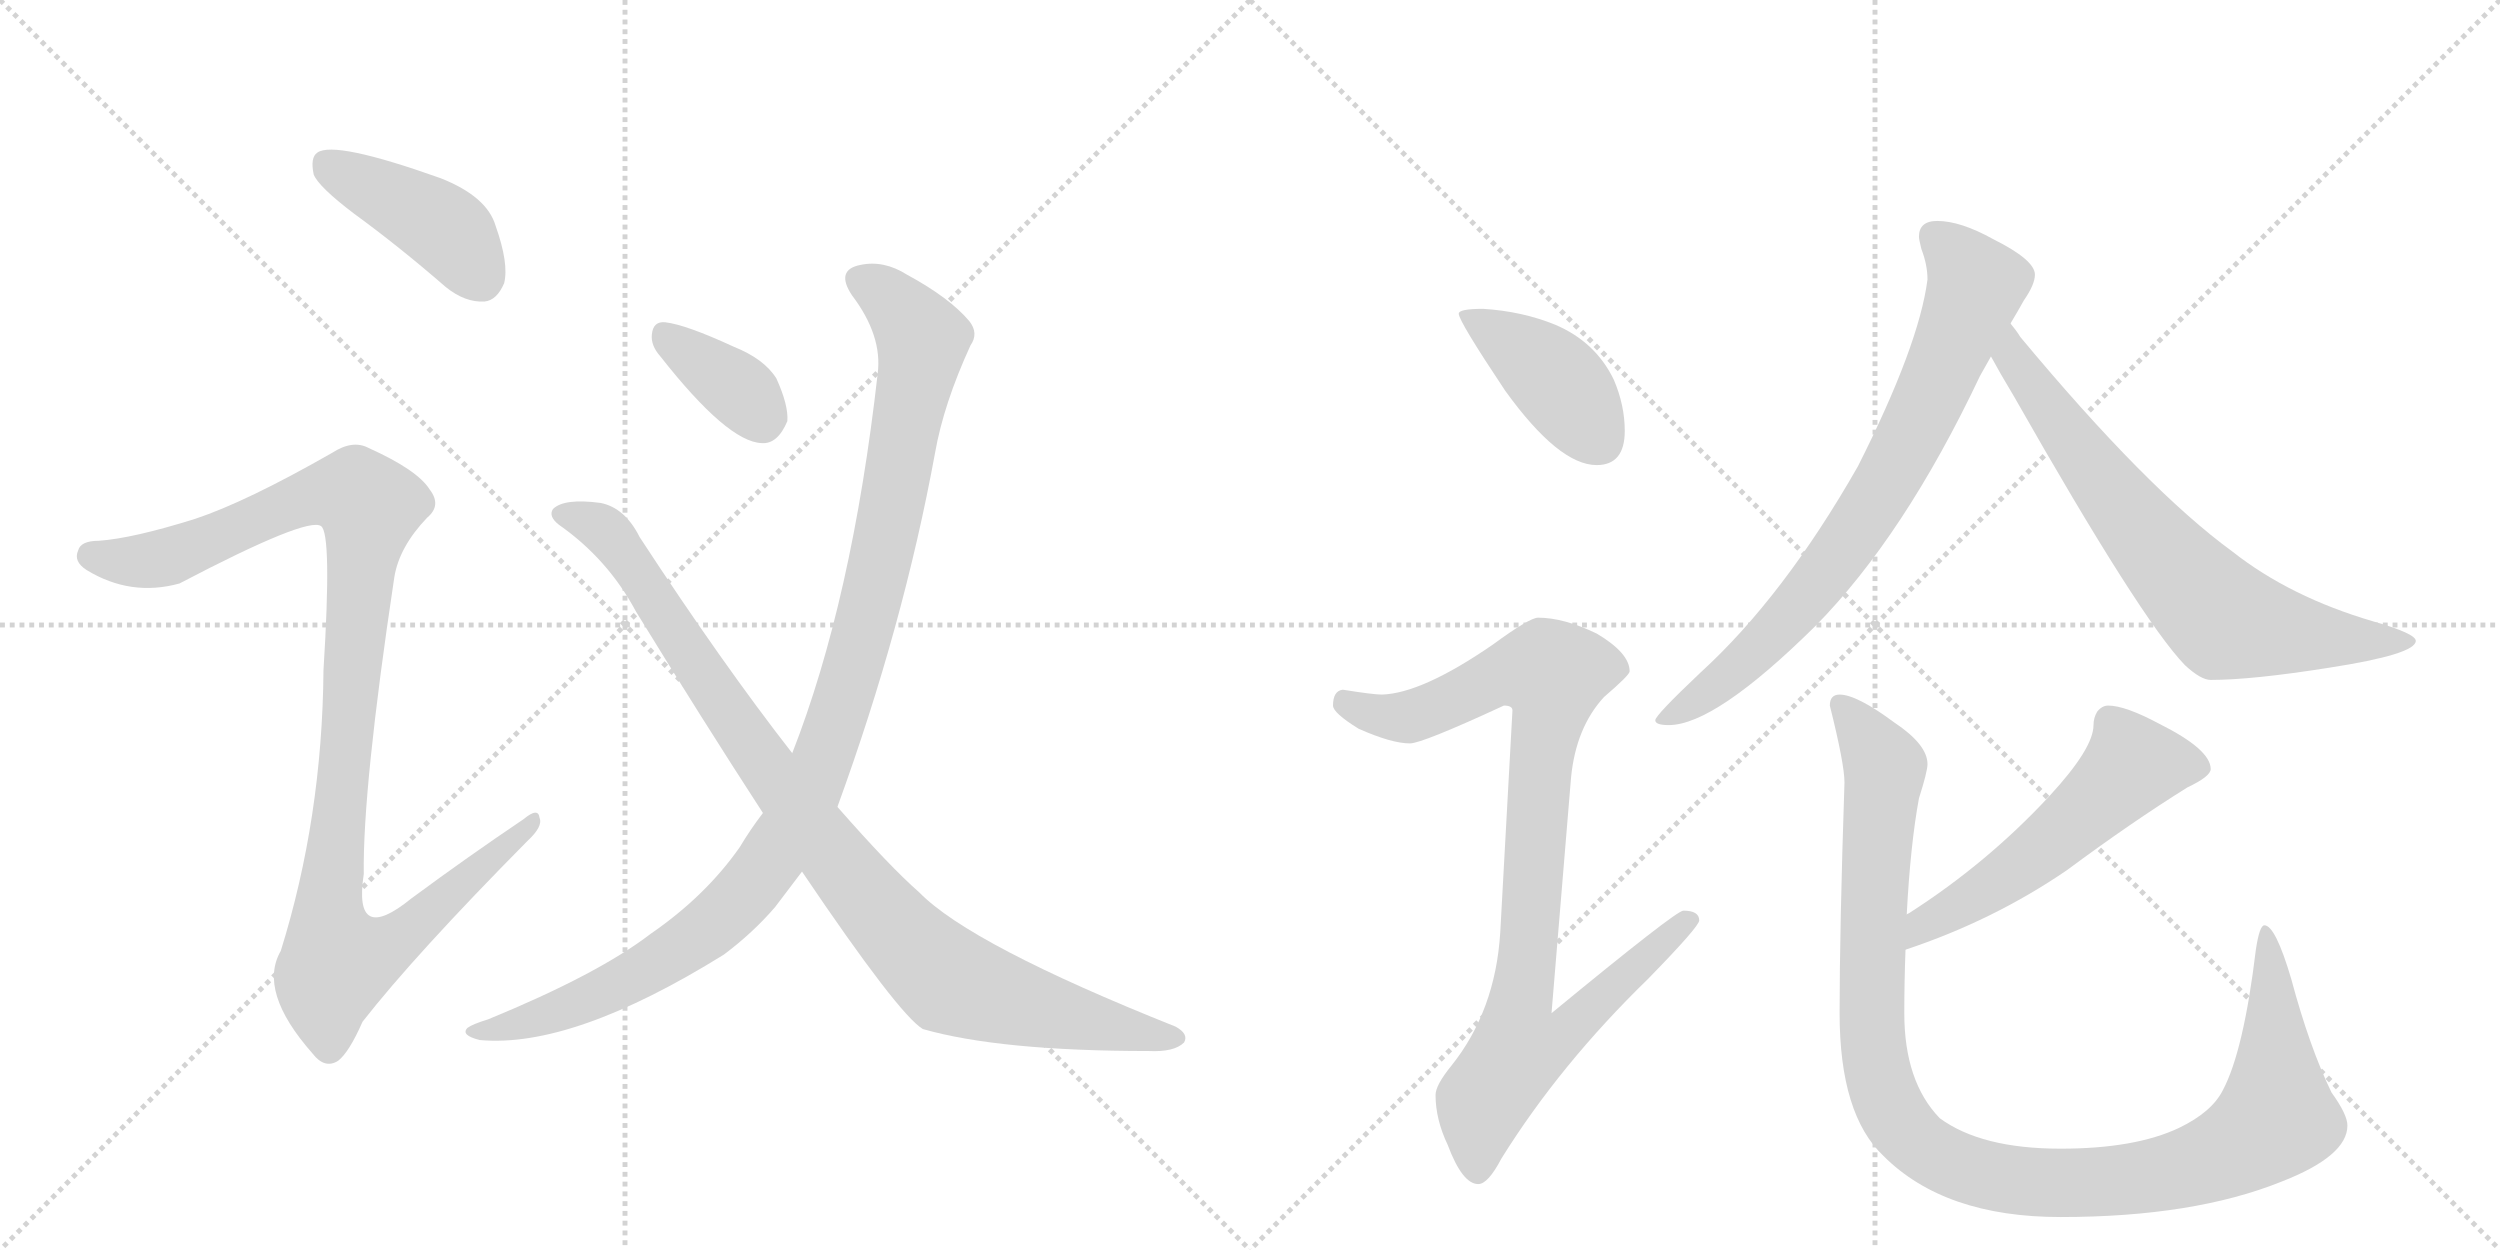 <svg version="1.1" viewBox="0 0 2048 1024" xmlns="http://www.w3.org/2000/svg">
  <g stroke="lightgray" stroke-dasharray="1,1" stroke-width="1" transform="scale(4, 4)">
    <line x1="0" y1="0" x2="256" y2="256"></line>
    <line x1="256" y1="0" x2="0" y2="256"></line>
    <line x1="128" y1="0" x2="128" y2="256"></line>
    <line x1="0" y1="128" x2="256" y2="128"></line>
    <line x1="256" y1="0" x2="512" y2="256"></line>
    <line x1="512" y1="0" x2="256" y2="256"></line>
    <line x1="384" y1="0" x2="384" y2="256"></line>
    <line x1="256" y1="128" x2="512" y2="128"></line>
  </g>
<g transform="scale(1, -1) translate(0, -850)">
   <style type="text/css">
    @keyframes keyframes0 {
      from {
       stroke: black;
       stroke-dashoffset: 418;
       stroke-width: 128;
       }
       58% {
       animation-timing-function: step-end;
       stroke: black;
       stroke-dashoffset: 0;
       stroke-width: 128;
       }
       to {
       stroke: black;
       stroke-width: 1024;
       }
       }
       #make-me-a-hanzi-animation-0 {
         animation: keyframes0 0.59s both;
         animation-delay: 0s;
         animation-timing-function: linear;
       }
    @keyframes keyframes1 {
      from {
       stroke: black;
       stroke-dashoffset: 1072;
       stroke-width: 128;
       }
       78% {
       animation-timing-function: step-end;
       stroke: black;
       stroke-dashoffset: 0;
       stroke-width: 128;
       }
       to {
       stroke: black;
       stroke-width: 1024;
       }
       }
       #make-me-a-hanzi-animation-1 {
         animation: keyframes1 1.122s both;
         animation-delay: 0.59s;
         animation-timing-function: linear;
       }
    @keyframes keyframes2 {
      from {
       stroke: black;
       stroke-dashoffset: 358;
       stroke-width: 128;
       }
       54% {
       animation-timing-function: step-end;
       stroke: black;
       stroke-dashoffset: 0;
       stroke-width: 128;
       }
       to {
       stroke: black;
       stroke-width: 1024;
       }
       }
       #make-me-a-hanzi-animation-2 {
         animation: keyframes2 0.541s both;
         animation-delay: 1.713s;
         animation-timing-function: linear;
       }
    @keyframes keyframes3 {
      from {
       stroke: black;
       stroke-dashoffset: 1061;
       stroke-width: 128;
       }
       78% {
       animation-timing-function: step-end;
       stroke: black;
       stroke-dashoffset: 0;
       stroke-width: 128;
       }
       to {
       stroke: black;
       stroke-width: 1024;
       }
       }
       #make-me-a-hanzi-animation-3 {
         animation: keyframes3 1.113s both;
         animation-delay: 2.254s;
         animation-timing-function: linear;
       }
    @keyframes keyframes4 {
      from {
       stroke: black;
       stroke-dashoffset: 949;
       stroke-width: 128;
       }
       76% {
       animation-timing-function: step-end;
       stroke: black;
       stroke-dashoffset: 0;
       stroke-width: 128;
       }
       to {
       stroke: black;
       stroke-width: 1024;
       }
       }
       #make-me-a-hanzi-animation-4 {
         animation: keyframes4 1.022s both;
         animation-delay: 3.367s;
         animation-timing-function: linear;
       }
    @keyframes keyframes5 {
      from {
       stroke: black;
       stroke-dashoffset: 410;
       stroke-width: 128;
       }
       57% {
       animation-timing-function: step-end;
       stroke: black;
       stroke-dashoffset: 0;
       stroke-width: 128;
       }
       to {
       stroke: black;
       stroke-width: 1024;
       }
       }
       #make-me-a-hanzi-animation-5 {
         animation: keyframes5 0.584s both;
         animation-delay: 4.39s;
         animation-timing-function: linear;
       }
    @keyframes keyframes6 {
      from {
       stroke: black;
       stroke-dashoffset: 919;
       stroke-width: 128;
       }
       75% {
       animation-timing-function: step-end;
       stroke: black;
       stroke-dashoffset: 0;
       stroke-width: 128;
       }
       to {
       stroke: black;
       stroke-width: 1024;
       }
       }
       #make-me-a-hanzi-animation-6 {
         animation: keyframes6 0.998s both;
         animation-delay: 4.973s;
         animation-timing-function: linear;
       }
    @keyframes keyframes7 {
      from {
       stroke: black;
       stroke-dashoffset: 758;
       stroke-width: 128;
       }
       71% {
       animation-timing-function: step-end;
       stroke: black;
       stroke-dashoffset: 0;
       stroke-width: 128;
       }
       to {
       stroke: black;
       stroke-width: 1024;
       }
       }
       #make-me-a-hanzi-animation-7 {
         animation: keyframes7 0.867s both;
         animation-delay: 5.971s;
         animation-timing-function: linear;
       }
    @keyframes keyframes8 {
      from {
       stroke: black;
       stroke-dashoffset: 704;
       stroke-width: 128;
       }
       70% {
       animation-timing-function: step-end;
       stroke: black;
       stroke-dashoffset: 0;
       stroke-width: 128;
       }
       to {
       stroke: black;
       stroke-width: 1024;
       }
       }
       #make-me-a-hanzi-animation-8 {
         animation: keyframes8 0.823s both;
         animation-delay: 6.838s;
         animation-timing-function: linear;
       }
    @keyframes keyframes9 {
      from {
       stroke: black;
       stroke-dashoffset: 544;
       stroke-width: 128;
       }
       64% {
       animation-timing-function: step-end;
       stroke: black;
       stroke-dashoffset: 0;
       stroke-width: 128;
       }
       to {
       stroke: black;
       stroke-width: 1024;
       }
       }
       #make-me-a-hanzi-animation-9 {
         animation: keyframes9 0.693s both;
         animation-delay: 7.661s;
         animation-timing-function: linear;
       }
    @keyframes keyframes10 {
      from {
       stroke: black;
       stroke-dashoffset: 1101;
       stroke-width: 128;
       }
       78% {
       animation-timing-function: step-end;
       stroke: black;
       stroke-dashoffset: 0;
       stroke-width: 128;
       }
       to {
       stroke: black;
       stroke-width: 1024;
       }
       }
       #make-me-a-hanzi-animation-10 {
         animation: keyframes10 1.146s both;
         animation-delay: 8.354s;
         animation-timing-function: linear;
       }
</style>
<path d="M 290 675 Q 327 648 365 615 Q 381 602 397 603 Q 407 604 413 618 Q 417 634 406 665 Q 399 689 361 704 Q 274 735 260 725 Q 254 721 257 707 Q 261 697 290 675 Z" fill="lightgray"></path> 
<path d="M 160 425 Q 109 409 81 407 Q 66 407 64 399 Q 60 390 71 383 Q 107 361 147 372 Q 252 427 263 419 Q 272 413 265 301 Q 264 180 230 71 Q 211 38 256 -13 Q 266 -26 277 -19 Q 286 -12 297 13 Q 340 68 432 161 Q 445 173 442 180 Q 441 189 429 179 Q 383 148 337 114 Q 289 75 298 134 Q 297 204 323 377 Q 327 402 350 426 Q 362 436 352 449 Q 342 465 302 483 Q 289 490 272 479 Q 202 439 160 425 Z" fill="lightgray"></path> 
<path d="M 541 558 Q 596 488 624 487 Q 637 486 645 505 Q 646 518 636 540 Q 626 556 601 566 Q 562 584 545 586 Q 535 587 534 576 Q 533 567 541 558 Z" fill="lightgray"></path> 
<path d="M 686 189 Q 740 337 766 479 Q 773 519 795 567 Q 802 577 794 587 Q 778 606 743 625 Q 724 637 705 633 Q 684 629 698 608 Q 723 575 719 544 Q 698 358 649 233 L 625 184 Q 615 171 606 156 Q 578 116 533 85 Q 490 52 400 15 Q 387 11 383 8 Q 377 2 393 -2 Q 469 -9 593 68 Q 617 86 635 107 Q 645 120 657 136 L 686 189 Z" fill="lightgray"></path> 
<path d="M 657 136 Q 736 19 756 7 Q 819 -11 941 -11 Q 962 -12 970 -4 Q 974 3 963 9 Q 795 76 753 119 Q 729 140 686 189 L 649 233 Q 592 306 524 410 Q 512 434 492 438 Q 462 442 453 433 Q 449 427 458 420 Q 498 392 521 349 Q 575 261 625 184 L 657 136 Z" fill="lightgray"></path> 
<path d="M 1215 597 Q 1195 597 1195 593 Q 1195 587 1233 530 Q 1277 469 1308 469 Q 1331 469 1331 497 Q 1331 518 1322 539 Q 1307 570 1274 584 Q 1247 595 1215 597 Z" fill="lightgray"></path> 
<path d="M 1260 344 Q 1253 344 1223 322 Q 1165 282 1132 281 Q 1125 281 1100 285 Q 1092 284 1092 272 Q 1092 266 1113 253 Q 1140 241 1155 241 Q 1165 241 1232 272 Q 1239 272 1239 268 L 1229 86 Q 1225 22 1189 -23 Q 1176 -39 1176 -47 Q 1176 -67 1186 -88 Q 1198 -120 1211 -120 Q 1219 -120 1230 -99 Q 1278 -22 1350 48 Q 1392 91 1392 96 Q 1392 104 1379 104 Q 1373 104 1271 20 L 1287 213 Q 1291 254 1314 279 Q 1335 297 1335 300 Q 1335 315 1308 331 Q 1281 344 1260 344 Z" fill="lightgray"></path> 
<path d="M 1587 669 Q 1572 669 1572 656 Q 1572 654 1574 646 Q 1579 633 1579 621 Q 1572 567 1522 468 Q 1461 361 1393 299 Q 1356 264 1356 260 Q 1356 256 1367 256 Q 1405 256 1487 337 Q 1560 411 1622 542 Q 1626 549 1631 558 L 1647 585 Q 1653 595 1658 604 Q 1667 617 1667 625 Q 1667 637 1633 654 Q 1606 669 1587 669 Z" fill="lightgray"></path> 
<path d="M 1631 558 Q 1638 545 1650 525 Q 1754 342 1790 305 Q 1803 293 1811 293 Q 1845 293 1908 303 Q 1979 314 1979 325 Q 1979 331 1944 341 Q 1876 361 1829 398 Q 1759 449 1655 574 Q 1652 579 1647 585 C 1629 609 1616 584 1631 558 Z" fill="lightgray"></path> 
<path d="M 1727 272 Q 1722 272 1718 267 Q 1715 262 1715 256 Q 1715 237 1679 198 Q 1628 143 1564 102 L 1562 101 C 1536 85 1533 62 1561 72 Q 1633 96 1693 137 Q 1747 177 1792 205 Q 1811 214 1811 220 Q 1811 236 1769 257 Q 1741 272 1727 272 Z" fill="lightgray"></path> 
<path d="M 1562 101 Q 1565 158 1572 196 Q 1579 218 1579 224 Q 1579 240 1552 258 Q 1521 281 1507 281 Q 1499 281 1499 272 Q 1511 224 1511 209 Q 1507 89 1507 20 Q 1507 -63 1543 -97 Q 1593 -147 1688 -147 Q 1797 -147 1869 -118 Q 1923 -97 1923 -72 Q 1923 -63 1910 -45 Q 1892 -8 1877 48 Q 1864 92 1855 92 Q 1851 92 1848 72 Q 1838 -11 1821 -43 Q 1812 -61 1785 -74 Q 1749 -91 1688 -91 Q 1623 -91 1589 -66 Q 1560 -36 1560 20 Q 1560 46 1561 72 L 1562 101 Z" fill="lightgray"></path> 
      <clipPath id="make-me-a-hanzi-clip-0">
      <path d="M 290 675 Q 327 648 365 615 Q 381 602 397 603 Q 407 604 413 618 Q 417 634 406 665 Q 399 689 361 704 Q 274 735 260 725 Q 254 721 257 707 Q 261 697 290 675 Z" fill="lightgray"></path>
      </clipPath>
      <path clip-path="url(#make-me-a-hanzi-clip-0)" d="M 266 717 L 365 663 L 393 623 " fill="none" id="make-me-a-hanzi-animation-0" stroke-dasharray="290 580" stroke-linecap="round"></path>

      <clipPath id="make-me-a-hanzi-clip-1">
      <path d="M 160 425 Q 109 409 81 407 Q 66 407 64 399 Q 60 390 71 383 Q 107 361 147 372 Q 252 427 263 419 Q 272 413 265 301 Q 264 180 230 71 Q 211 38 256 -13 Q 266 -26 277 -19 Q 286 -12 297 13 Q 340 68 432 161 Q 445 173 442 180 Q 441 189 429 179 Q 383 148 337 114 Q 289 75 298 134 Q 297 204 323 377 Q 327 402 350 426 Q 362 436 352 449 Q 342 465 302 483 Q 289 490 272 479 Q 202 439 160 425 Z" fill="lightgray"></path>
      </clipPath>
      <path clip-path="url(#make-me-a-hanzi-clip-1)" d="M 75 394 L 113 390 L 150 396 L 258 445 L 294 444 L 303 435 L 269 100 L 277 63 L 326 81 L 436 177 " fill="none" id="make-me-a-hanzi-animation-1" stroke-dasharray="944 1888" stroke-linecap="round"></path>

      <clipPath id="make-me-a-hanzi-clip-2">
      <path d="M 541 558 Q 596 488 624 487 Q 637 486 645 505 Q 646 518 636 540 Q 626 556 601 566 Q 562 584 545 586 Q 535 587 534 576 Q 533 567 541 558 Z" fill="lightgray"></path>
      </clipPath>
      <path clip-path="url(#make-me-a-hanzi-clip-2)" d="M 547 573 L 605 531 L 624 507 " fill="none" id="make-me-a-hanzi-animation-2" stroke-dasharray="230 460" stroke-linecap="round"></path>

      <clipPath id="make-me-a-hanzi-clip-3">
      <path d="M 686 189 Q 740 337 766 479 Q 773 519 795 567 Q 802 577 794 587 Q 778 606 743 625 Q 724 637 705 633 Q 684 629 698 608 Q 723 575 719 544 Q 698 358 649 233 L 625 184 Q 615 171 606 156 Q 578 116 533 85 Q 490 52 400 15 Q 387 11 383 8 Q 377 2 393 -2 Q 469 -9 593 68 Q 617 86 635 107 Q 645 120 657 136 L 686 189 Z" fill="lightgray"></path>
      </clipPath>
      <path clip-path="url(#make-me-a-hanzi-clip-3)" d="M 705 619 L 727 608 L 756 572 L 721 387 L 692 281 L 660 195 L 618 127 L 572 83 L 469 26 L 389 4 " fill="none" id="make-me-a-hanzi-animation-3" stroke-dasharray="933 1866" stroke-linecap="round"></path>

      <clipPath id="make-me-a-hanzi-clip-4">
      <path d="M 657 136 Q 736 19 756 7 Q 819 -11 941 -11 Q 962 -12 970 -4 Q 974 3 963 9 Q 795 76 753 119 Q 729 140 686 189 L 649 233 Q 592 306 524 410 Q 512 434 492 438 Q 462 442 453 433 Q 449 427 458 420 Q 498 392 521 349 Q 575 261 625 184 L 657 136 Z" fill="lightgray"></path>
      </clipPath>
      <path clip-path="url(#make-me-a-hanzi-clip-4)" d="M 461 429 L 482 424 L 504 407 L 667 169 L 761 60 L 777 47 L 816 33 L 961 0 " fill="none" id="make-me-a-hanzi-animation-4" stroke-dasharray="821 1642" stroke-linecap="round"></path>

      <clipPath id="make-me-a-hanzi-clip-5">
      <path d="M 1215 597 Q 1195 597 1195 593 Q 1195 587 1233 530 Q 1277 469 1308 469 Q 1331 469 1331 497 Q 1331 518 1322 539 Q 1307 570 1274 584 Q 1247 595 1215 597 Z" fill="lightgray"></path>
      </clipPath>
      <path clip-path="url(#make-me-a-hanzi-clip-5)" d="M 1199 592 L 1276 538 L 1310 489 " fill="none" id="make-me-a-hanzi-animation-5" stroke-dasharray="282 564" stroke-linecap="round"></path>

      <clipPath id="make-me-a-hanzi-clip-6">
      <path d="M 1260 344 Q 1253 344 1223 322 Q 1165 282 1132 281 Q 1125 281 1100 285 Q 1092 284 1092 272 Q 1092 266 1113 253 Q 1140 241 1155 241 Q 1165 241 1232 272 Q 1239 272 1239 268 L 1229 86 Q 1225 22 1189 -23 Q 1176 -39 1176 -47 Q 1176 -67 1186 -88 Q 1198 -120 1211 -120 Q 1219 -120 1230 -99 Q 1278 -22 1350 48 Q 1392 91 1392 96 Q 1392 104 1379 104 Q 1373 104 1271 20 L 1287 213 Q 1291 254 1314 279 Q 1335 297 1335 300 Q 1335 315 1308 331 Q 1281 344 1260 344 Z" fill="lightgray"></path>
      </clipPath>
      <path clip-path="url(#make-me-a-hanzi-clip-6)" d="M 1103 274 L 1128 264 L 1157 263 L 1228 297 L 1272 298 L 1246 30 L 1284 26 L 1292 17 L 1272 -3 L 1243 -11 L 1215 -52 L 1210 -109 " fill="none" id="make-me-a-hanzi-animation-6" stroke-dasharray="791 1582" stroke-linecap="round"></path>

      <clipPath id="make-me-a-hanzi-clip-7">
      <path d="M 1587 669 Q 1572 669 1572 656 Q 1572 654 1574 646 Q 1579 633 1579 621 Q 1572 567 1522 468 Q 1461 361 1393 299 Q 1356 264 1356 260 Q 1356 256 1367 256 Q 1405 256 1487 337 Q 1560 411 1622 542 Q 1626 549 1631 558 L 1647 585 Q 1653 595 1658 604 Q 1667 617 1667 625 Q 1667 637 1633 654 Q 1606 669 1587 669 Z" fill="lightgray"></path>
      </clipPath>
      <path clip-path="url(#make-me-a-hanzi-clip-7)" d="M 1584 657 L 1619 616 L 1548 459 L 1465 344 L 1413 294 L 1362 259 " fill="none" id="make-me-a-hanzi-animation-7" stroke-dasharray="630 1260" stroke-linecap="round"></path>

      <clipPath id="make-me-a-hanzi-clip-8">
      <path d="M 1631 558 Q 1638 545 1650 525 Q 1754 342 1790 305 Q 1803 293 1811 293 Q 1845 293 1908 303 Q 1979 314 1979 325 Q 1979 331 1944 341 Q 1876 361 1829 398 Q 1759 449 1655 574 Q 1652 579 1647 585 C 1629 609 1616 584 1631 558 Z" fill="lightgray"></path>
      </clipPath>
      <path clip-path="url(#make-me-a-hanzi-clip-8)" d="M 1646 576 L 1653 551 L 1685 504 L 1768 399 L 1820 344 L 1917 325 L 1974 325 " fill="none" id="make-me-a-hanzi-animation-8" stroke-dasharray="576 1152" stroke-linecap="round"></path>

      <clipPath id="make-me-a-hanzi-clip-9">
      <path d="M 1727 272 Q 1722 272 1718 267 Q 1715 262 1715 256 Q 1715 237 1679 198 Q 1628 143 1564 102 L 1562 101 C 1536 85 1533 62 1561 72 Q 1633 96 1693 137 Q 1747 177 1792 205 Q 1811 214 1811 220 Q 1811 236 1769 257 Q 1741 272 1727 272 Z" fill="lightgray"></path>
      </clipPath>
      <path clip-path="url(#make-me-a-hanzi-clip-9)" d="M 1802 222 L 1747 224 L 1651 137 L 1576 92 L 1567 79 " fill="none" id="make-me-a-hanzi-animation-9" stroke-dasharray="416 832" stroke-linecap="round"></path>

      <clipPath id="make-me-a-hanzi-clip-10">
      <path d="M 1562 101 Q 1565 158 1572 196 Q 1579 218 1579 224 Q 1579 240 1552 258 Q 1521 281 1507 281 Q 1499 281 1499 272 Q 1511 224 1511 209 Q 1507 89 1507 20 Q 1507 -63 1543 -97 Q 1593 -147 1688 -147 Q 1797 -147 1869 -118 Q 1923 -97 1923 -72 Q 1923 -63 1910 -45 Q 1892 -8 1877 48 Q 1864 92 1855 92 Q 1851 92 1848 72 Q 1838 -11 1821 -43 Q 1812 -61 1785 -74 Q 1749 -91 1688 -91 Q 1623 -91 1589 -66 Q 1560 -36 1560 20 Q 1560 46 1561 72 L 1562 101 Z" fill="lightgray"></path>
      </clipPath>
      <path clip-path="url(#make-me-a-hanzi-clip-10)" d="M 1509 271 L 1544 221 L 1533 38 L 1540 -36 L 1559 -74 L 1596 -102 L 1647 -117 L 1732 -117 L 1803 -103 L 1848 -80 L 1865 -66 L 1862 54 L 1856 88 " fill="none" id="make-me-a-hanzi-animation-10" stroke-dasharray="973 1946" stroke-linecap="round"></path>

</g>
</svg>
